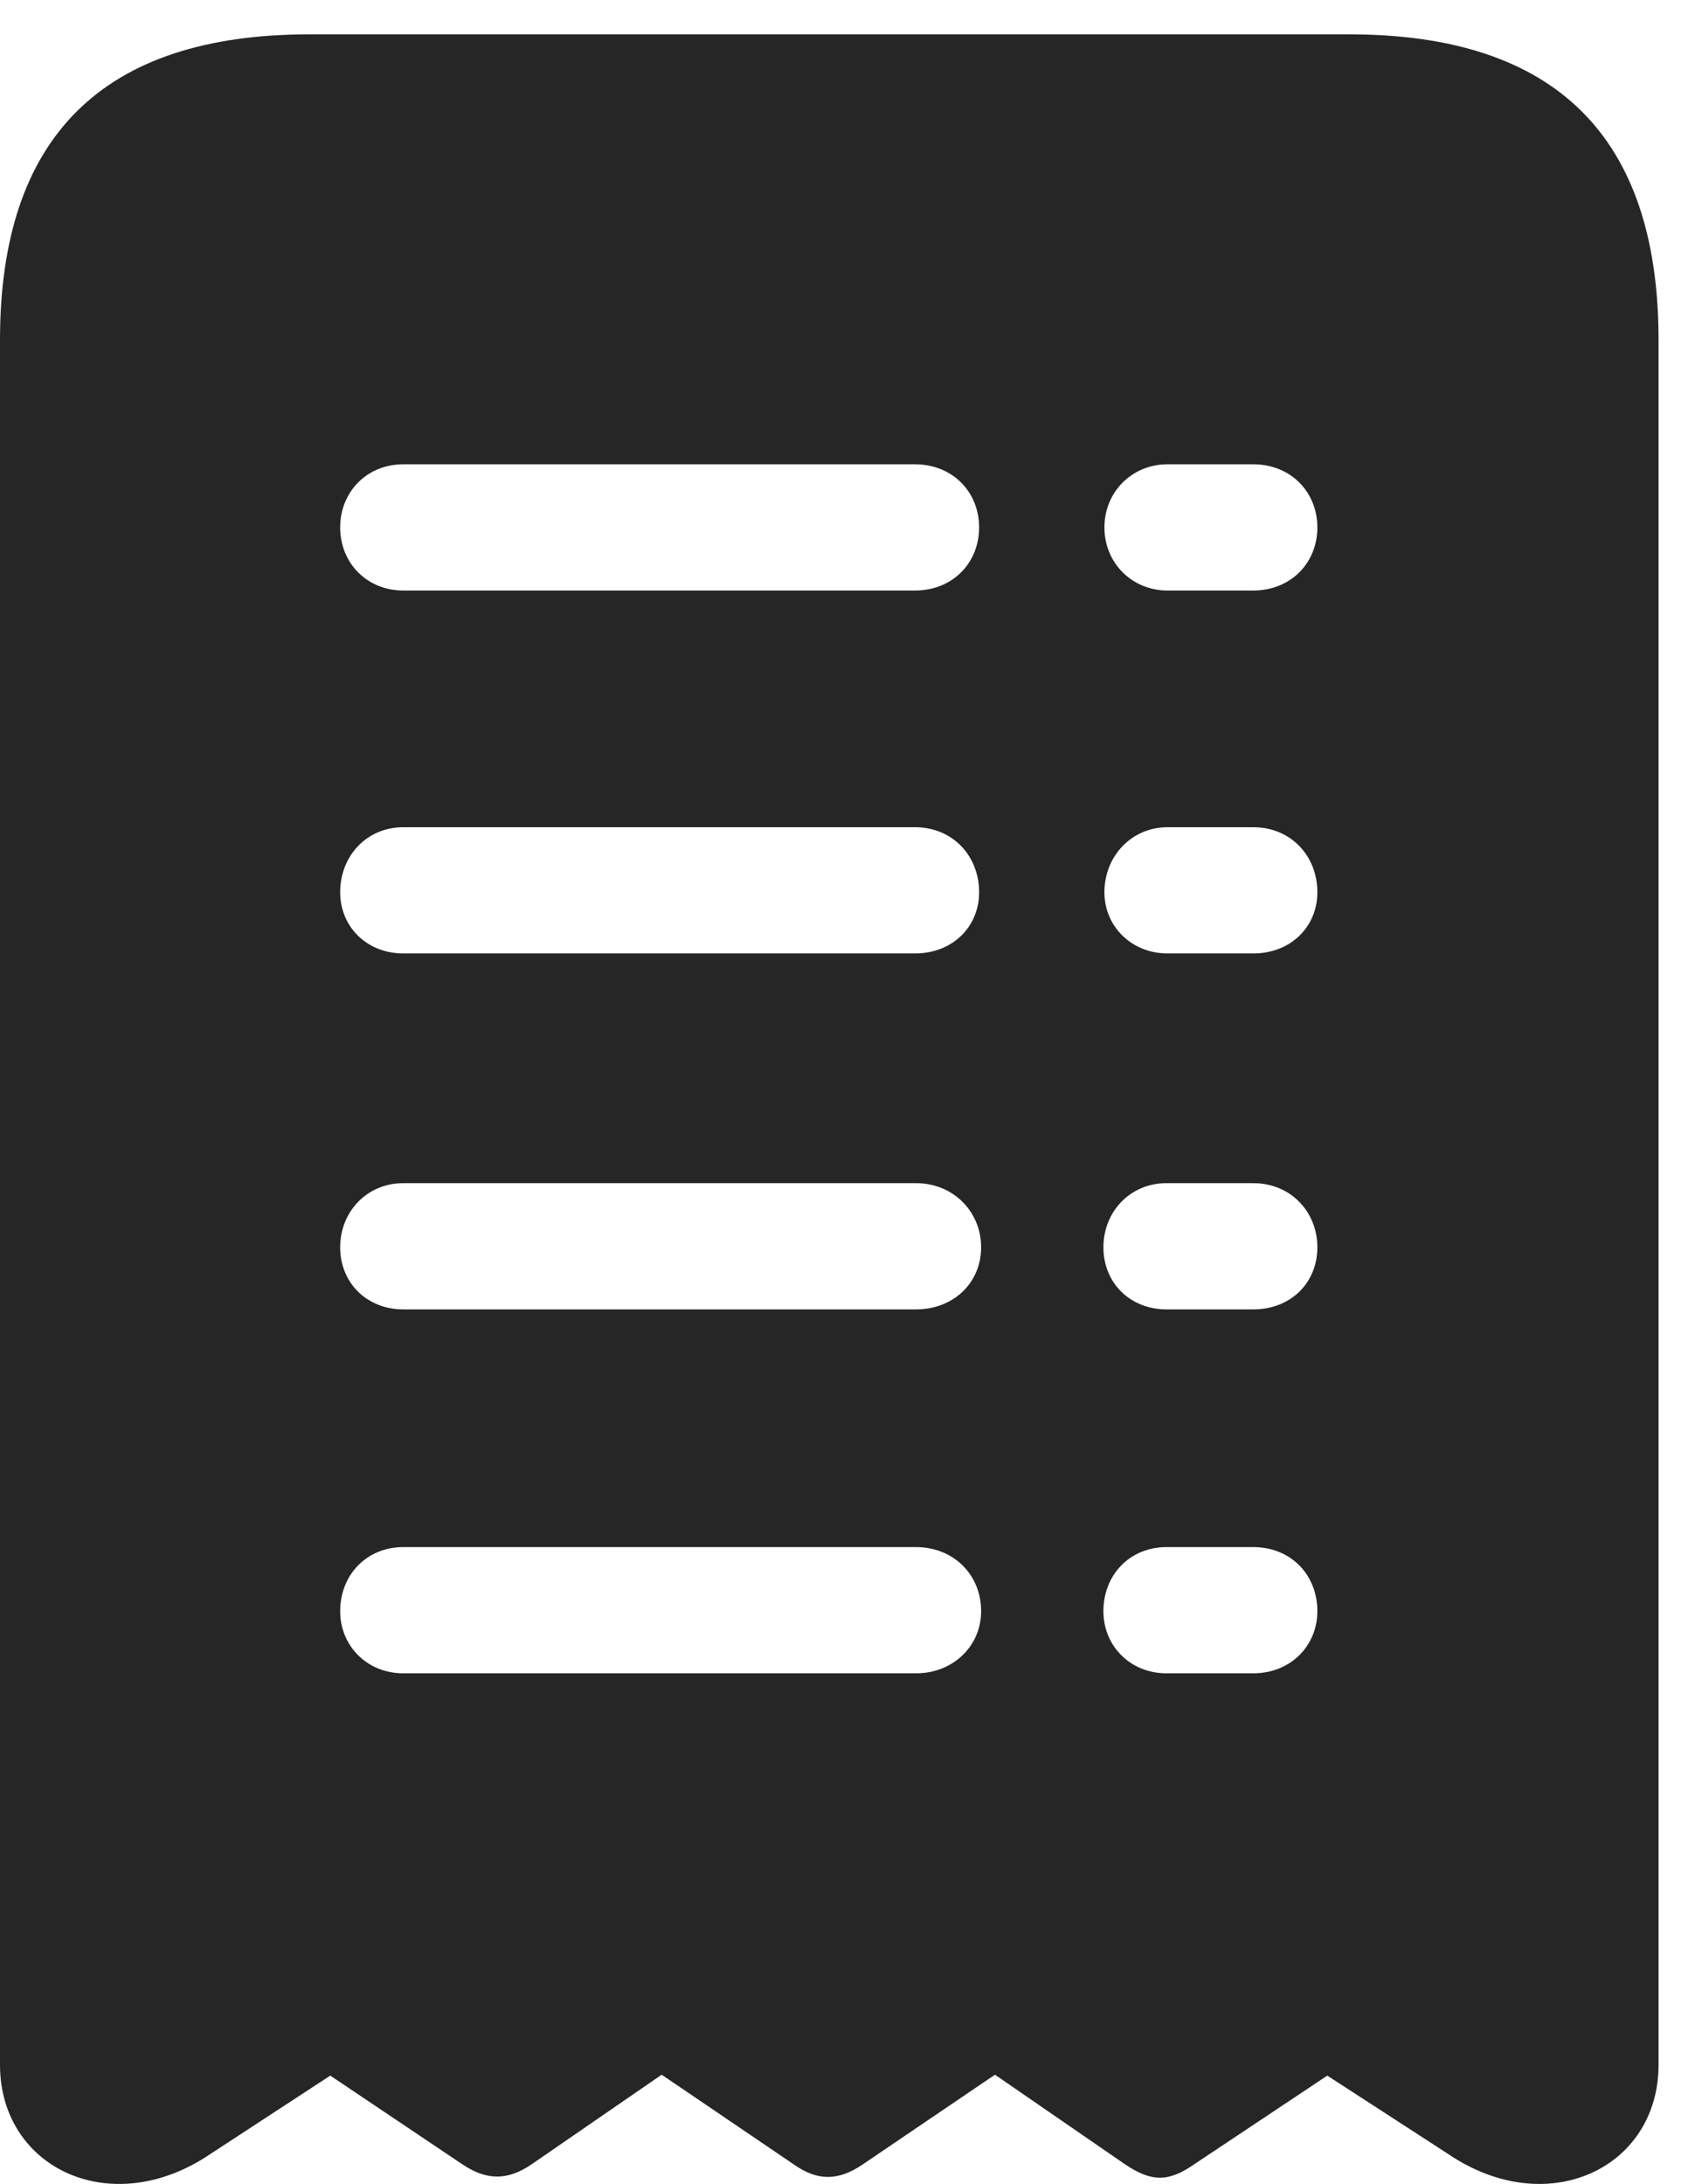 <?xml version="1.0" encoding="UTF-8"?>
<!--Generator: Apple Native CoreSVG 341-->
<!DOCTYPE svg
PUBLIC "-//W3C//DTD SVG 1.1//EN"
       "http://www.w3.org/Graphics/SVG/1.1/DTD/svg11.dtd">
<svg version="1.1" xmlns="http://www.w3.org/2000/svg" xmlns:xlink="http://www.w3.org/1999/xlink" viewBox="0 0 16.787 21.628">
 <g>
  <rect height="21.628" opacity="0" width="16.787" x="0" y="0"/>
  <path d="M0 20.448C0 21.473 1.104 22 2.09 21.327L3.271 20.555L4.58 21.434C4.814 21.59 5.02 21.6 5.264 21.434L6.553 20.546L7.861 21.434C8.096 21.6 8.301 21.6 8.545 21.434L9.854 20.546L11.143 21.434C11.406 21.61 11.572 21.61 11.826 21.434L13.145 20.555L14.336 21.327C15.322 22 16.426 21.473 16.426 20.448L16.426 3.368C16.426 1.356 15.41 0.34 13.359 0.34L3.066 0.34C1.016 0.34 0 1.356 0 3.368ZM3.994 5.848C3.633 5.848 3.369 5.575 3.369 5.223C3.369 4.872 3.633 4.598 3.994 4.598L9.062 4.598C9.434 4.598 9.697 4.872 9.697 5.223C9.697 5.575 9.434 5.848 9.062 5.848ZM11.562 5.848C11.211 5.848 10.938 5.575 10.938 5.223C10.938 4.872 11.211 4.598 11.562 4.598L12.412 4.598C12.783 4.598 13.047 4.872 13.047 5.223C13.047 5.575 12.783 5.848 12.412 5.848ZM3.994 9.442C3.633 9.442 3.369 9.178 3.369 8.836C3.369 8.475 3.633 8.192 3.994 8.192L9.062 8.192C9.434 8.192 9.697 8.475 9.697 8.836C9.697 9.178 9.434 9.442 9.062 9.442ZM11.562 9.442C11.211 9.442 10.938 9.178 10.938 8.836C10.938 8.475 11.211 8.192 11.562 8.192L12.412 8.192C12.783 8.192 13.047 8.475 13.047 8.836C13.047 9.178 12.783 9.442 12.412 9.442ZM3.994 12.967C3.633 12.967 3.369 12.704 3.369 12.352C3.369 12.001 3.633 11.717 3.994 11.717L9.072 11.717C9.443 11.717 9.717 12.001 9.717 12.352C9.717 12.704 9.443 12.967 9.072 12.967ZM11.553 12.967C11.191 12.967 10.928 12.704 10.928 12.352C10.928 12.001 11.191 11.717 11.553 11.717L12.412 11.717C12.783 11.717 13.047 12.001 13.047 12.352C13.047 12.704 12.783 12.967 12.412 12.967ZM3.994 16.571C3.633 16.571 3.369 16.297 3.369 15.956C3.369 15.594 3.633 15.321 3.994 15.321L9.072 15.321C9.443 15.321 9.717 15.594 9.717 15.956C9.717 16.297 9.443 16.571 9.072 16.571ZM11.553 16.571C11.191 16.571 10.928 16.297 10.928 15.956C10.928 15.594 11.191 15.321 11.553 15.321L12.412 15.321C12.783 15.321 13.047 15.594 13.047 15.956C13.047 16.297 12.783 16.571 12.412 16.571Z" fill="black" fill-opacity="0.85"/>
 </g>
</svg>

